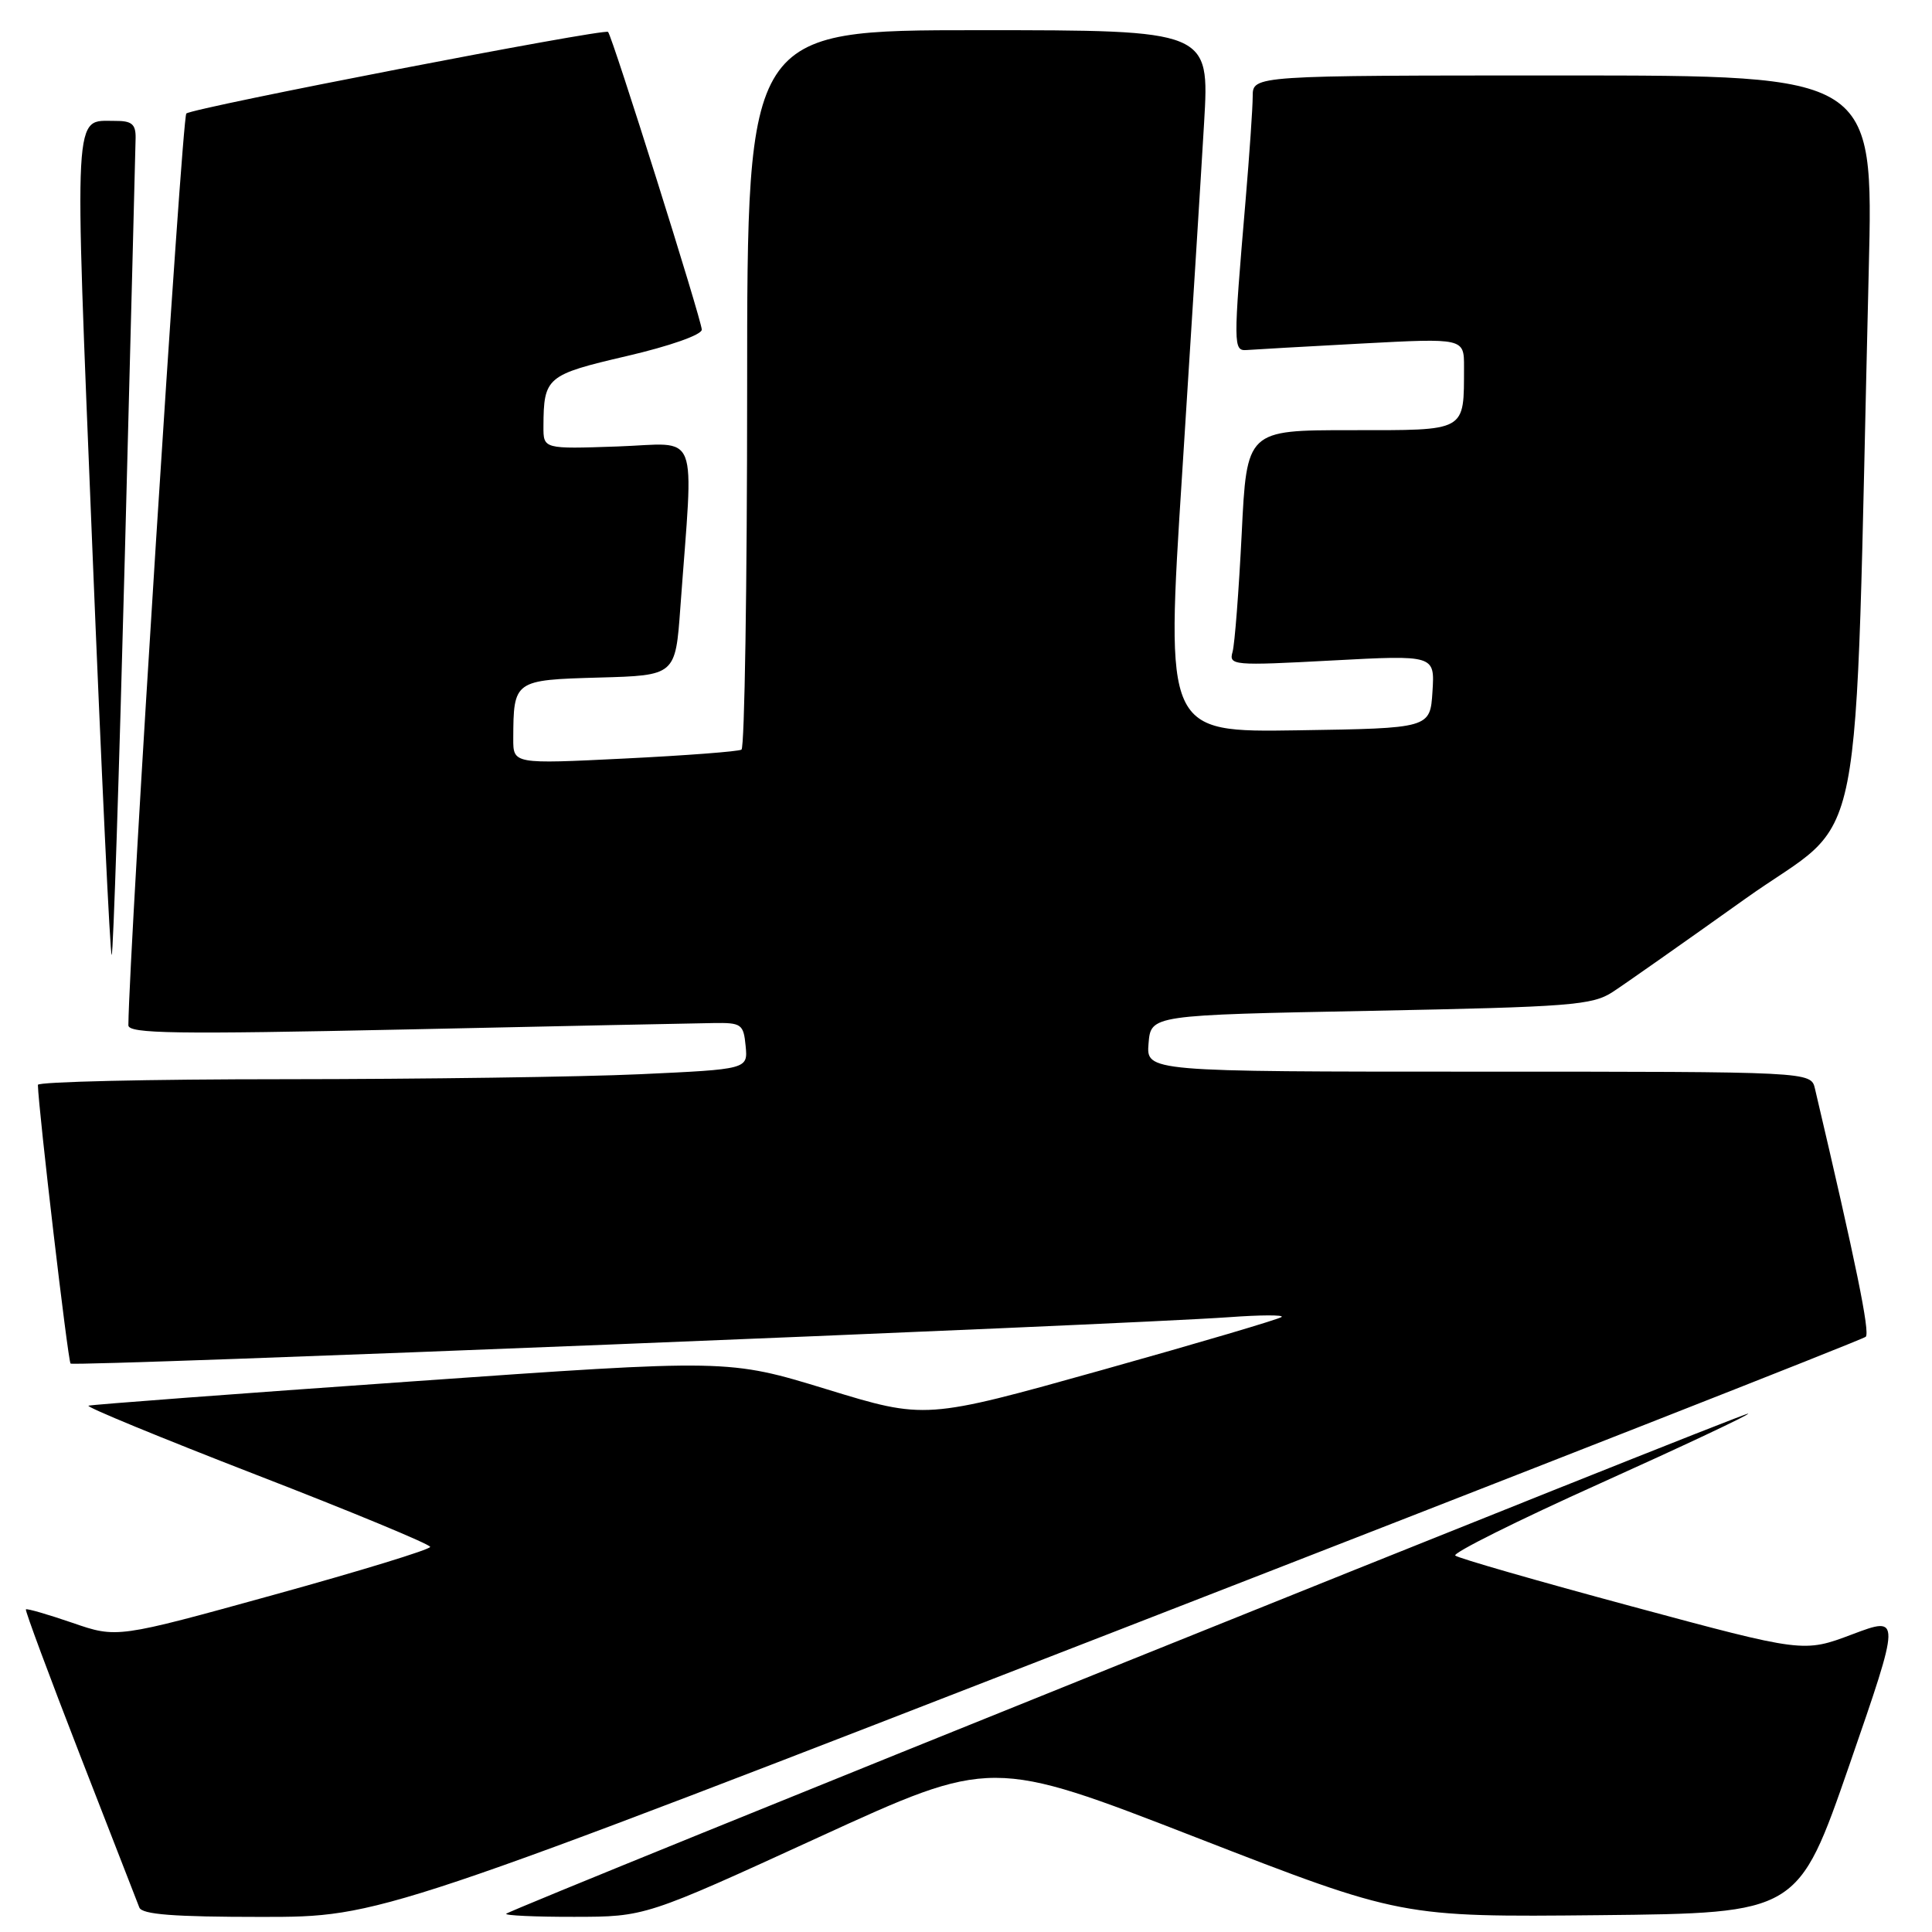 <?xml version="1.0" encoding="UTF-8" standalone="no"?>
<!DOCTYPE svg PUBLIC "-//W3C//DTD SVG 1.1//EN" "http://www.w3.org/Graphics/SVG/1.1/DTD/svg11.dtd" >
<svg xmlns="http://www.w3.org/2000/svg" xmlns:xlink="http://www.w3.org/1999/xlink" version="1.1" viewBox="0 0 256 256">
 <g >
 <path fill="currentColor"
d=" M 148.46 215.90 C 202.38 194.95 246.82 177.50 247.22 177.13 C 247.81 176.58 245.94 167.43 240.49 144.25 C 239.96 142.00 239.96 142.00 195.92 142.00 C 151.88 142.00 151.88 142.00 152.19 138.25 C 152.50 134.50 152.50 134.50 181.61 133.94 C 208.15 133.42 210.99 133.20 213.69 131.44 C 215.33 130.37 223.21 124.83 231.22 119.12 C 247.51 107.49 245.64 117.00 247.62 35.75 C 248.25 10.00 248.25 10.00 207.12 10.00 C 166.00 10.00 166.00 10.00 165.99 12.75 C 165.99 14.26 165.56 20.45 165.05 26.50 C 163.40 45.92 163.40 46.51 165.21 46.38 C 166.10 46.31 172.94 45.92 180.42 45.52 C 194.00 44.80 194.00 44.80 193.99 48.65 C 193.96 57.30 194.49 57.00 178.99 57.00 C 165.20 57.00 165.20 57.00 164.53 70.75 C 164.15 78.31 163.61 85.34 163.32 86.38 C 162.81 88.17 163.38 88.22 176.45 87.52 C 190.12 86.79 190.12 86.79 189.81 91.64 C 189.50 96.50 189.50 96.50 171.97 96.77 C 154.44 97.04 154.44 97.04 156.64 62.77 C 157.84 43.92 159.16 22.99 159.55 16.25 C 160.27 4.00 160.27 4.00 129.64 4.00 C 99.00 4.00 99.00 4.00 99.00 51.44 C 99.00 77.53 98.66 99.09 98.25 99.33 C 97.84 99.58 90.86 100.11 82.75 100.51 C 68.00 101.24 68.00 101.24 68.01 97.87 C 68.04 90.14 68.11 90.10 79.36 89.78 C 89.50 89.50 89.50 89.50 90.15 80.50 C 91.91 56.32 92.87 58.78 81.82 59.16 C 72.00 59.50 72.00 59.50 72.01 56.50 C 72.04 49.97 72.41 49.66 83.05 47.18 C 88.74 45.86 93.00 44.36 92.99 43.68 C 92.98 42.44 81.13 4.79 80.57 4.23 C 80.07 3.74 25.61 14.27 24.69 15.04 C 24.10 15.54 17.13 125.28 17.01 135.85 C 17.00 136.97 23.20 137.06 53.75 136.41 C 73.96 135.97 92.30 135.59 94.50 135.56 C 98.25 135.50 98.52 135.69 98.80 138.59 C 99.10 141.68 99.10 141.68 84.80 142.34 C 76.94 142.70 55.76 142.99 37.75 143.00 C 19.74 143.00 5.01 143.34 5.02 143.75 C 5.10 147.06 9.00 180.33 9.35 180.68 C 9.79 181.12 148.24 175.57 162.92 174.53 C 167.00 174.23 170.11 174.22 169.83 174.50 C 169.55 174.78 158.82 177.95 145.97 181.55 C 122.62 188.09 122.62 188.09 109.56 184.09 C 96.50 180.09 96.50 180.09 54.50 183.05 C 31.40 184.67 12.15 186.12 11.73 186.26 C 11.31 186.40 21.32 190.52 33.98 195.43 C 46.64 200.33 57.00 204.63 57.00 204.97 C 57.00 205.32 47.66 208.18 36.25 211.33 C 15.50 217.07 15.50 217.07 9.59 215.03 C 6.33 213.91 3.56 213.11 3.43 213.25 C 3.30 213.39 6.52 222.05 10.58 232.50 C 14.65 242.95 18.19 252.06 18.46 252.75 C 18.81 253.68 23.01 254.00 34.68 254.00 C 50.42 254.00 50.42 254.00 148.46 215.90 Z  M 108.45 243.46 C 131.40 232.94 131.40 232.94 158.54 243.49 C 185.67 254.03 185.67 254.03 211.96 253.77 C 238.25 253.50 238.25 253.50 245.07 233.82 C 251.88 214.13 251.88 214.13 245.43 216.56 C 238.98 218.99 238.98 218.99 216.24 212.86 C 203.73 209.49 193.20 206.46 192.83 206.12 C 192.46 205.78 201.10 201.47 212.04 196.55 C 222.98 191.62 231.80 187.47 231.65 187.31 C 231.35 187.01 67.79 252.88 67.08 253.58 C 66.85 253.81 70.90 254.00 76.08 253.99 C 85.50 253.98 85.50 253.98 108.45 243.46 Z  M 16.55 73.33 C 17.31 44.27 17.95 19.49 17.97 18.25 C 17.99 16.45 17.45 16.00 15.25 16.02 C 9.68 16.05 9.83 13.32 12.22 72.26 C 13.44 102.31 14.60 126.73 14.80 126.53 C 15.01 126.33 15.79 102.39 16.55 73.33 Z "/>
</g>
</svg>